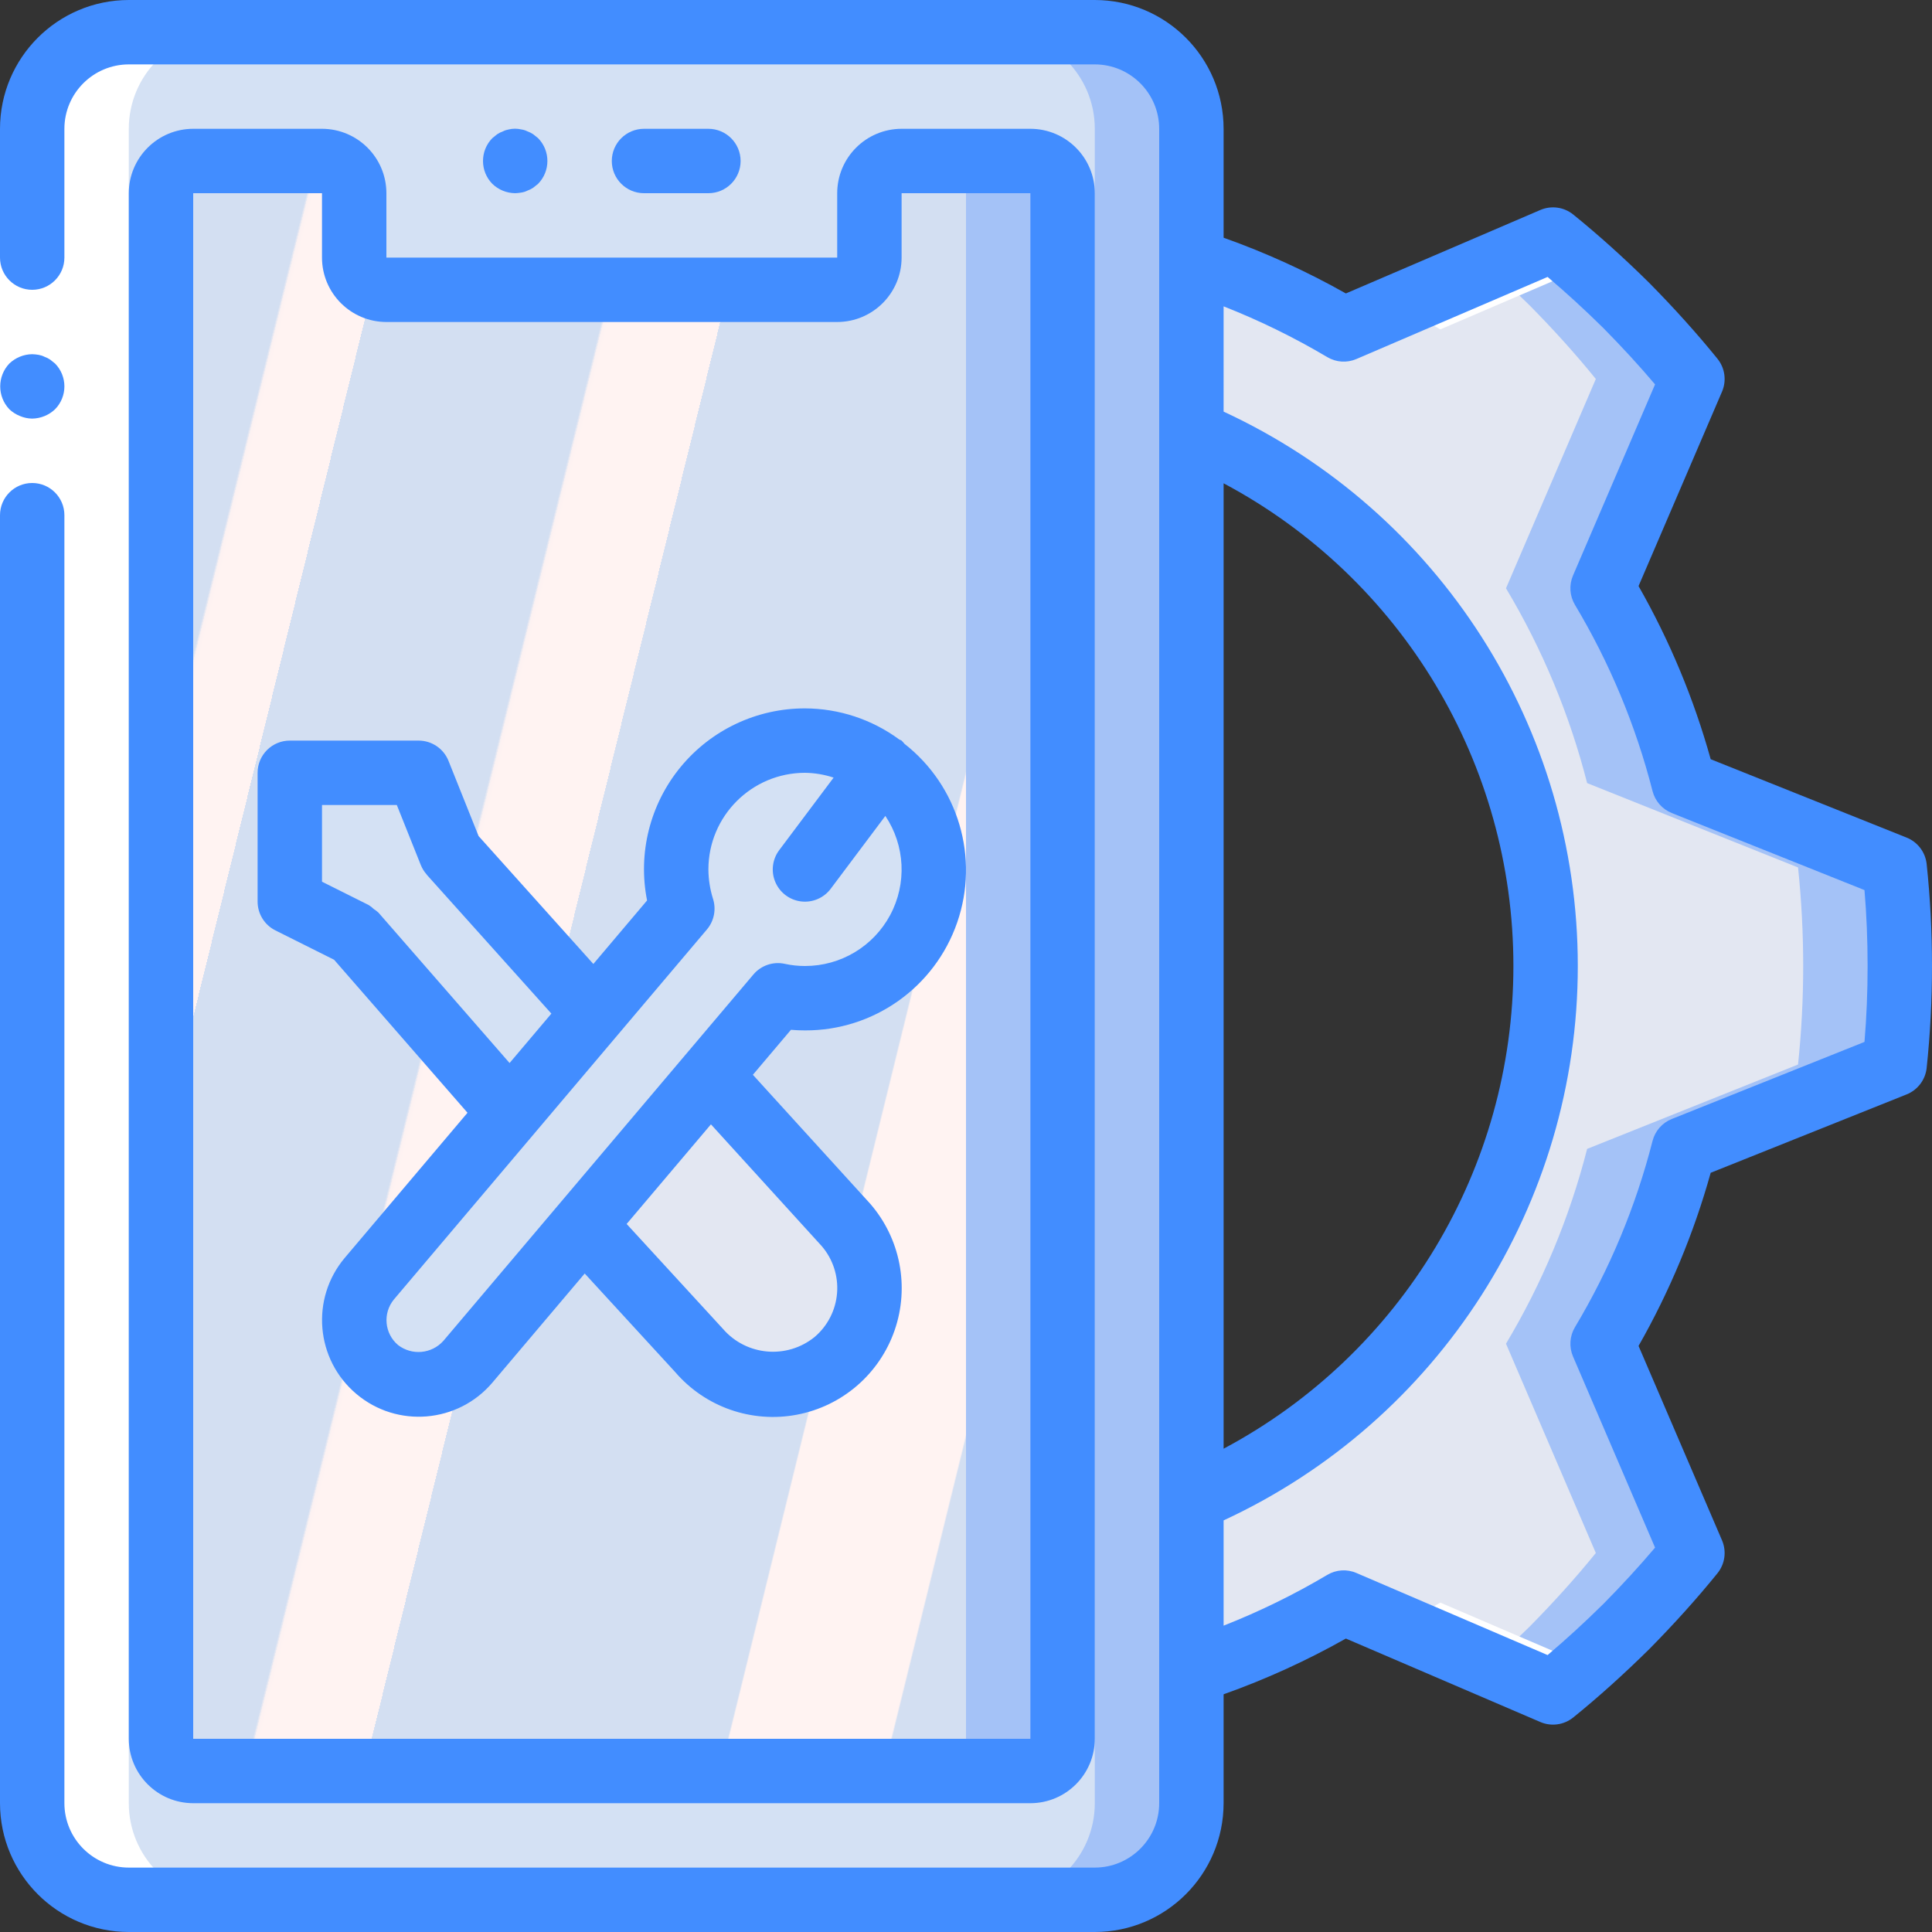 <?xml version="1.0" encoding="iso-8859-1"?>
<!-- Generator: Adobe Illustrator 19.0.0, SVG Export Plug-In . SVG Version: 6.00 Build 0)  -->
<svg version="1.1" id="Capa_1" xmlns="http://www.w3.org/2000/svg" xmlns:xlink="http://www.w3.org/1999/xlink" x="0px" y="0px"
	 viewBox="0 0 512 512" style="enable-background:new 0 0 512 512;" xml:space="preserve">
<rect x="0" y="0" width="512" height="512" fill="#333333" stroke="none"/>
<g>
	<g transform="translate(1 1)">
		<path style="fill:#A4C2F7;" d="M33.133,7.533h256c14.138,0,25.6,11.462,25.6,25.6v443.733c0,14.138-11.462,25.6-25.6,25.6h-256
			c-14.138,0-25.6-11.462-25.6-25.6V33.133C7.533,18.995,18.995,7.533,33.133,7.533z"/>
		<path style="fill:#D4E1F4;" d="M33.133,7.533h230.4c14.138,0,25.6,11.462,25.6,25.6v443.733c0,14.138-11.462,25.6-25.6,25.6
			h-230.4c-14.138,0-25.6-11.462-25.6-25.6V33.133C7.533,18.995,18.995,7.533,33.133,7.533z"/>
		<path style="fill:#A4C2F7;" d="M280.6,50.2v409.6c-0.014,4.707-3.826,8.519-8.533,8.533H50.2
			c-4.707-0.014-8.519-3.826-8.533-8.533V50.2c0.014-4.707,3.826-8.519,8.533-8.533h34.133c4.707,0.014,8.519,3.826,8.533,8.533
			v17.067c0.014,4.707,3.826,8.519,8.533,8.533h119.467c4.707-0.014,8.519-3.826,8.533-8.533V50.2
			c0.014-4.707,3.826-8.519,8.533-8.533h34.133C276.774,41.681,280.586,45.493,280.6,50.2z"/>
		
			<linearGradient id="SVGID_1_" gradientUnits="userSpaceOnUse" x1="-50.008" y1="651.543" x2="-48.532" y2="650.805" gradientTransform="matrix(213.333 0 0 -426.667 10659.307 278089.344)">
			<stop  offset="0" style="stop-color:#D3DFF2"/>
			<stop  offset="0.172" style="stop-color:#D3DFF2"/>
			<stop  offset="0.2" style="stop-color:#D3DFF2"/>
			<stop  offset="0.2" style="stop-color:#DAE2F2"/>
			<stop  offset="0.201" style="stop-color:#EBEAF2"/>
			<stop  offset="0.201" style="stop-color:#F6EFF2"/>
			<stop  offset="0.202" style="stop-color:#FDF2F2"/>
			<stop  offset="0.205" style="stop-color:#FFF3F2"/>
			<stop  offset="0.252" style="stop-color:#FFF3F2"/>
			<stop  offset="0.26" style="stop-color:#FFF3F2"/>
			<stop  offset="0.26" style="stop-color:#D3DFF2"/>
			<stop  offset="0.397" style="stop-color:#D3DFF2"/>
			<stop  offset="0.42" style="stop-color:#D3DFF2"/>
			<stop  offset="0.42" style="stop-color:#DAE2F2"/>
			<stop  offset="0.421" style="stop-color:#EBEAF2"/>
			<stop  offset="0.421" style="stop-color:#F6EFF2"/>
			<stop  offset="0.422" style="stop-color:#FDF2F2"/>
			<stop  offset="0.425" style="stop-color:#FFF3F2"/>
			<stop  offset="0.489" style="stop-color:#FFF3F2"/>
			<stop  offset="0.5" style="stop-color:#FFF3F2"/>
			<stop  offset="0.5" style="stop-color:#F8F0F2"/>
			<stop  offset="0.5" style="stop-color:#E7E8F2"/>
			<stop  offset="0.5" style="stop-color:#DCE3F2"/>
			<stop  offset="0.5" style="stop-color:#D5E0F2"/>
			<stop  offset="0.501" style="stop-color:#D3DFF2"/>
			<stop  offset="0.706" style="stop-color:#D3DFF2"/>
			<stop  offset="0.74" style="stop-color:#D3DFF2"/>
			<stop  offset="0.741" style="stop-color:#FFF3F2"/>
			<stop  offset="0.835" style="stop-color:#FFF3F2"/>
			<stop  offset="0.85" style="stop-color:#FFF3F2"/>
			<stop  offset="0.851" style="stop-color:#D3DFF2"/>
		</linearGradient>
		<path style="fill:url(#SVGID_1_);" d="M255,50.2v409.6c-0.014,4.707-3.826,8.519-8.533,8.533H50.2
			c-4.707-0.014-8.519-3.826-8.533-8.533V50.2c0.014-4.707,3.826-8.519,8.533-8.533h34.133c4.707,0.014,8.519,3.826,8.533,8.533
			v17.067c0.014,4.707,3.826,8.519,8.533,8.533h119.467c4.707-0.014,8.519-3.826,8.533-8.533V50.2
			c0.014-4.707,3.826-8.519,8.533-8.533h8.533C251.174,41.681,254.986,45.493,255,50.2z"/>
		<path style="fill:#E3E7F2;" d="M445.208,303.469c-4.64,18.156-11.883,35.545-21.504,51.627l23.808,55.467
			c-5.461,6.741-11.349,13.227-17.493,19.456c-6.229,6.144-12.715,12.032-19.456,17.493l-55.467-23.808
			c-12.729,7.577-26.268,13.702-40.363,18.261v-45.483C371.621,372.481,408.6,316.743,408.6,255s-36.98-117.481-93.867-141.483
			V68.035c14.094,4.559,27.633,10.685,40.363,18.261l55.467-23.808c6.741,5.461,13.227,11.349,19.456,17.493
			c6.144,6.229,12.032,12.715,17.493,19.456l-23.808,55.467c9.621,16.081,16.864,33.471,21.504,51.627l55.893,22.357
			c1.82,17.36,1.82,34.864,0,52.224L445.208,303.469z"/>
		<path style="fill:#D4E1F4;" d="M156.44,267.459l-22.101,26.112c-0.761-0.534-1.45-1.165-2.048-1.877l-39.424-45.227L75.8,237.933
			V203.8h34.133l8.533,21.333L156.44,267.459z"/>
		<path style="fill:#E3E7F2;" d="M220.44,359.789c-10.746,9.188-26.905,7.928-36.096-2.816l-30.635-33.365l33.451-39.595
			l36.096,39.68c4.42,5.157,6.608,11.861,6.079,18.632C228.807,349.097,225.607,355.38,220.44,359.789z"/>
		<path style="fill:#D4E1F4;" d="M246.467,229.4c0.002,9.053-3.593,17.737-9.995,24.139c-6.402,6.402-15.085,9.997-24.139,9.995
			c-2.41,0.007-4.814-0.251-7.168-0.768l-18.005,21.248l-33.451,39.595l-30.72,36.267c-6.095,7.149-16.821,8.032-24.004,1.976
			c-7.183-6.056-8.125-16.776-2.108-23.992l37.461-44.288l22.101-26.112l23.381-27.648c-1.057-3.37-1.603-6.879-1.621-10.411
			c-0.003-9.053,3.593-17.737,9.995-24.139s15.085-9.997,24.139-9.995c4.458-0.005,8.871,0.895,12.971,2.645l-19.797,26.368
			c-2.813,3.774-2.051,9.111,1.707,11.947c1.485,1.093,3.276,1.69,5.12,1.707c2.682-0.018,5.204-1.278,6.827-3.413l19.797-26.453
			C243.836,214.105,246.488,221.638,246.467,229.4z"/>
		<path style="fill:#A4C2F7;" d="M445.208,303.469c-4.64,18.156-11.883,35.545-21.504,51.627l23.808,55.467
			c-5.461,6.741-11.349,13.227-17.493,19.456c-6.229,6.144-12.715,12.032-19.456,17.493l-17.067-7.339
			c3.755-3.243,7.339-6.656,10.923-10.155c6.144-6.229,12.032-12.715,17.493-19.456l-23.808-55.467
			c9.621-16.081,16.864-33.47,21.504-51.627l55.893-22.357c1.82-17.36,1.82-34.864,0-52.224l-55.893-22.357
			c-4.64-18.156-11.883-35.545-21.504-51.627l23.808-55.467c-5.461-6.741-11.349-13.227-17.493-19.456
			c-3.584-3.499-7.168-6.912-10.923-10.155l17.067-7.339c6.741,5.461,13.227,11.349,19.456,17.493
			c6.144,6.229,12.032,12.715,17.493,19.456l-23.808,55.467c9.621,16.081,16.864,33.471,21.504,51.627l55.893,22.357
			c1.82,17.36,1.82,34.864,0,52.224L445.208,303.469z"/>
		<g>
			<path style="fill:#FFFFFF;" d="M419.113,440.194l-38.417-16.49c-3.67,2.182-7.434,4.213-11.247,6.161l41.114,17.647
				C413.468,445.158,416.303,442.692,419.113,440.194z"/>
			<path style="fill:#FFFFFF;" d="M33.133,502.467h25.6c-6.792,0.009-13.309-2.685-18.112-7.488s-7.497-11.32-7.488-18.112V33.133
				c-0.009-6.792,2.685-13.309,7.488-18.112s11.32-7.497,18.112-7.488l-25.6,0c-6.792-0.009-13.309,2.685-18.112,7.488
				s-7.497,11.32-7.488,18.112v443.733c-0.009,6.792,2.685,13.309,7.488,18.112S26.341,502.476,33.133,502.467z"/>
			<path style="fill:#FFFFFF;" d="M410.563,62.488L369.45,80.135c3.813,1.947,7.576,3.979,11.246,6.161l38.417-16.49
				C416.303,67.308,413.468,64.842,410.563,62.488z"/>
		</g>
	</g>
	<g>
		<polygon style="fill:#FFFFFF;" points="17.067,34.133 17.067,145.067 17.067,477.867 0,477.867 0,145.067 0,34.133 		"/>
		<g>
			<path style="fill:#428DFF;" d="M85.333,34.133H51.2C41.78,34.146,34.146,41.779,34.133,51.2v409.6
				c0.012,9.421,7.646,17.054,17.067,17.067h221.867c9.421-0.012,17.054-7.646,17.067-17.067V51.2
				c-0.012-9.421-7.646-17.054-17.067-17.067h-34.133c-9.421,0.012-17.054,7.646-17.067,17.067v17.067H102.4V51.2
				C102.388,41.779,94.754,34.146,85.333,34.133z M221.867,85.333c9.421-0.012,17.054-7.646,17.067-17.067V51.2h34.133v409.6H51.2
				V51.2h34.133v17.067c0.012,9.421,7.646,17.054,17.067,17.067H221.867z"/>
			<path style="fill:#428DFF;" d="M187.733,51.2c4.713,0,8.533-3.821,8.533-8.533s-3.82-8.533-8.533-8.533h-17.067
				c-4.713,0-8.533,3.821-8.533,8.533s3.821,8.533,8.533,8.533H187.733z"/>
			<path style="fill:#428DFF;" d="M68.267,204.8v34.133c0,3.232,1.826,6.187,4.717,7.633l15.558,7.779l35.35,40.547L91.358,333.35
				c-9.095,10.813-7.715,26.949,3.084,36.061s26.937,7.757,36.066-3.028l24.446-28.889l23.954,26.089
				c7.957,9.285,20.273,13.605,32.287,11.325s21.89-10.814,25.89-22.369c4-11.555,1.514-24.368-6.518-33.588L199.52,284.83
				l10.088-11.921c1.233,0.108,2.475,0.158,3.725,0.158c18.166,0.075,34.371-11.407,40.322-28.571
				c5.951-17.164,0.332-36.213-13.982-47.399c-0.227-0.294-0.475-0.571-0.741-0.83c-0.193-0.144-0.425-0.172-0.625-0.299
				c-7.238-5.329-15.986-8.214-24.975-8.235c-12.765-0.02-24.866,5.684-32.973,15.544c-8.107,9.86-11.365,22.836-8.877,35.356
				l-14.237,16.83l-30.416-33.9l-7.972-19.93c-1.296-3.241-4.435-5.366-7.925-5.367H76.8c-2.264-0.001-4.435,0.897-6.035,2.498
				C69.164,200.365,68.266,202.536,68.267,204.8z M217.783,330.25c2.947,3.438,4.403,7.908,4.048,12.422
				c-0.355,4.514-2.492,8.701-5.94,11.637c-7.335,5.952-18.068,5.02-24.267-2.108l-25.558-27.838l22.339-26.398L217.783,330.25z
				 M187.342,246.317c1.875-2.222,2.493-5.245,1.642-8.025c-0.811-2.553-1.233-5.213-1.25-7.892
				c0.015-14.132,11.468-25.585,25.6-25.6c2.578,0.036,5.134,0.466,7.582,1.276l-14.407,19.207
				c-1.838,2.438-2.234,5.672-1.036,8.481c1.197,2.809,3.804,4.763,6.836,5.125c3.032,0.362,6.026-0.924,7.85-3.373l14.469-19.29
				c5.242,7.85,5.734,17.949,1.279,26.271c-4.455,8.322-13.133,13.512-22.572,13.502c-1.79,0.004-3.576-0.186-5.325-0.567
				c-3.095-0.687-6.315,0.401-8.358,2.825l-82.15,97.083c-3.095,3.464-8.34,3.948-12.017,1.108
				c-3.609-3.05-4.096-8.435-1.092-12.083L187.342,246.317z M111.542,229.3c0.361,0.881,0.868,1.695,1.501,2.407l0.075,0.126
				l33.003,36.783l-11.078,13.095l-34.682-39.784l-0.013-0.015l-0.047-0.054c-0.377-0.35-0.786-0.664-1.222-0.936
				c-0.424-0.412-0.891-0.777-1.394-1.089l-0.074-0.037l-0.009-0.004l-12.268-6.134v-20.325h19.825L111.542,229.3z"/>
			<path style="fill:#428DFF;" d="M8.533,110.933c2.259-0.034,4.422-0.918,6.059-2.475c3.3-3.365,3.3-8.752,0-12.117l-1.279-1.025
				c-0.476-0.324-0.993-0.583-1.538-0.771c-0.484-0.246-1.003-0.417-1.538-0.509c-0.563-0.096-1.133-0.153-1.704-0.171
				c-2.259,0.031-4.423,0.915-6.059,2.475c-3.222,3.397-3.222,8.721,0,12.117c0.815,0.77,1.77,1.379,2.813,1.792
				C6.314,110.688,7.417,110.92,8.533,110.933z"/>
			<path style="fill:#428DFF;" d="M505.267,221.967L453.35,201.2c-4.462-16.022-10.883-31.433-19.117-45.884L456.35,103.8
				c1.251-2.914,0.782-6.28-1.217-8.742c-5.4-6.667-11.475-13.417-18.116-20.142c-6.658-6.575-13.408-12.65-20.075-18.05
				c-2.46-2.002-5.829-2.471-8.742-1.217l-51.525,22.117c-10.358-5.846-21.201-10.788-32.409-14.772V34.133
				C324.248,15.29,308.977,0.019,290.133,0h-256C15.29,0.019,0.019,15.29,0,34.133v34.133C0,72.98,3.821,76.8,8.533,76.8
				s8.533-3.82,8.533-8.533V34.133c0.012-9.421,7.646-17.054,17.067-17.067h256c9.421,0.012,17.054,7.646,17.067,17.067v443.733
				c-0.012,9.421-7.646,17.054-17.067,17.067h-256c-9.421-0.012-17.054-7.646-17.067-17.067V136.533
				c0-4.713-3.821-8.533-8.533-8.533S0,131.821,0,136.533v341.333C0.019,496.71,15.29,511.981,34.133,512h256
				c18.844-0.019,34.115-15.29,34.133-34.133v-28.861c11.207-3.984,22.05-8.926,32.408-14.772L408.2,456.35
				c2.914,1.251,6.28,0.782,8.742-1.217c6.667-5.4,13.417-11.475,20.142-18.116c6.575-6.658,12.65-13.408,18.05-20.075
				c1.999-2.461,2.467-5.828,1.217-8.742l-22.117-51.517c8.234-14.451,14.655-29.862,19.117-45.884l51.917-20.767
				c2.929-1.172,4.974-3.864,5.316-7c1.889-17.973,1.889-36.094,0-54.067C510.241,225.83,508.196,223.138,505.267,221.967z
				 M324.267,128.079c47.268,25.176,76.8,74.366,76.8,127.921s-29.532,102.744-76.8,127.921V128.079z M494.108,276.117
				l-51.066,20.425c-2.533,1.011-4.428,3.174-5.1,5.817c-4.437,17.362-11.364,33.99-20.567,49.367
				c-1.4,2.35-1.592,5.227-0.517,7.742l21.75,50.667c-4.2,4.95-8.767,9.933-13.592,14.817c-4.942,4.875-9.925,9.458-14.883,13.658
				l-50.667-21.75c-2.509-1.09-5.389-0.9-7.733,0.508c-8.78,5.212-17.965,9.709-27.467,13.447v-27.895
				c57.236-26.508,93.867-83.842,93.867-146.918s-36.631-120.411-93.867-146.918V81.186c9.501,3.738,18.687,8.235,27.467,13.447
				c2.347,1.401,5.223,1.59,7.733,0.508l50.667-21.75c4.95,4.2,9.933,8.767,14.817,13.592c4.875,4.942,9.458,9.925,13.658,14.883
				l-21.75,50.667c-1.075,2.515-0.883,5.392,0.517,7.742c9.202,15.377,16.13,32.005,20.567,49.367
				c0.672,2.643,2.567,4.805,5.1,5.817l51.067,20.425c0.55,6.475,0.825,13.217,0.825,20.117
				C494.934,262.9,494.658,269.642,494.108,276.117z"/>
			<path style="fill:#428DFF;" d="M138.15,51.029c0.566-0.082,1.115-0.255,1.625-0.513c0.543-0.188,1.059-0.447,1.533-0.771
				c0.425-0.338,0.858-0.679,1.284-1.021c3.3-3.365,3.3-8.752,0-12.117c-0.425-0.341-0.858-0.683-1.283-1.025
				c-0.475-0.324-0.99-0.583-1.533-0.771c-0.51-0.258-1.059-0.43-1.625-0.509c-1.093-0.258-2.232-0.258-3.325,0
				c-0.534,0.091-1.051,0.263-1.533,0.508c-0.546,0.187-1.064,0.447-1.542,0.771l-1.275,1.025c-3.3,3.365-3.3,8.752,0,12.117
				c1.627,1.573,3.796,2.459,6.059,2.475C137.076,51.184,137.616,51.127,138.15,51.029z"/>
		</g>
	</g>
</g>
<g>
</g>
<g>
</g>
<g>
</g>
<g>
</g>
<g>
</g>
<g>
</g>
<g>
</g>
<g>
</g>
<g>
</g>
<g>
</g>
<g>
</g>
<g>
</g>
<g>
</g>
<g>
</g>
<g>
</g>
</svg>

